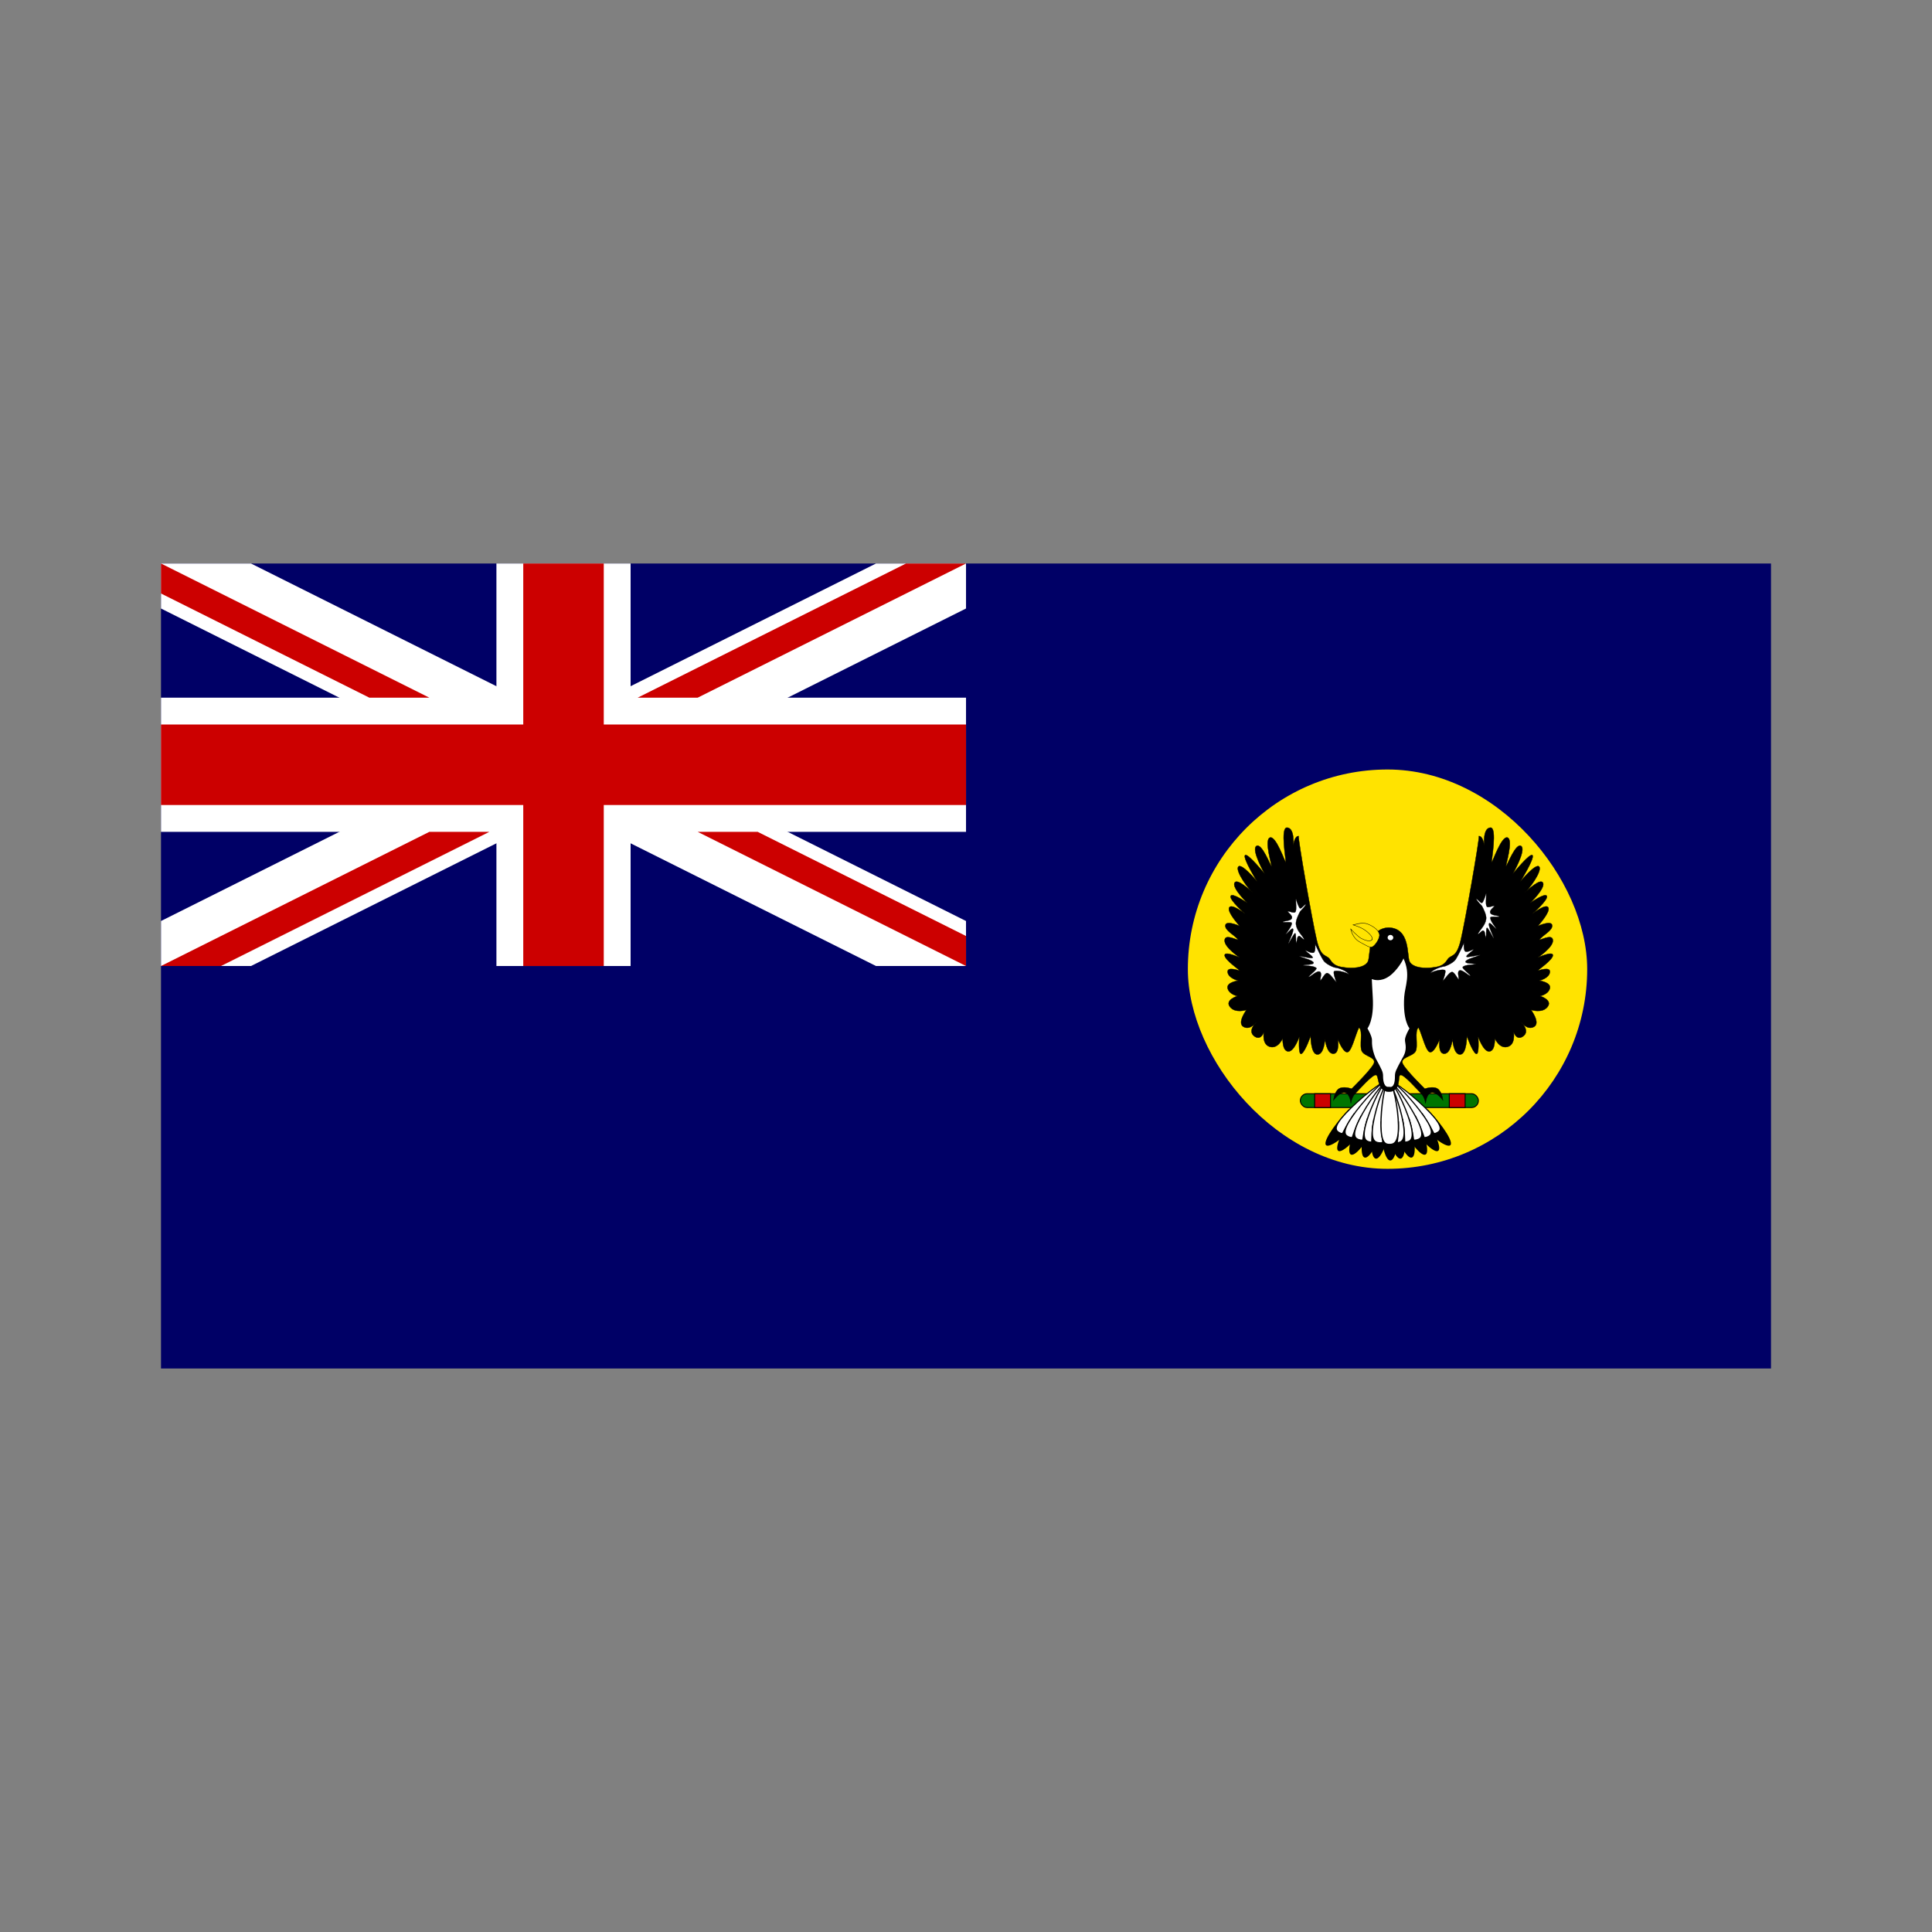 <svg:svg xmlns:dc="http://purl.org/dc/elements/1.1/" xmlns:ns1="http://sodipodi.sourceforge.net/DTD/sodipodi-0.dtd" xmlns:ns2="http://www.inkscape.org/namespaces/inkscape" xmlns:ns4="http://creativecommons.org/ns#" xmlns:rdf="http://www.w3.org/1999/02/22-rdf-syntax-ns#" xmlns:svg="http://www.w3.org/2000/svg" height="1190.556" id="svg1" version="1.1" viewBox="-99.213 -347.248 1190.556 1190.556" width="1190.556" ns1:docname="_svgclean2.svg" ns1:version="0.32" ns2:version="0.48.3.1 r9886">
  <svg:rect x="-99.213" y="-347.248" width="1190.556" height="1190.556" fill="#808080" stroke="none"/>
  <ns1:namedview id="base" showgrid="true" snaptogrid="true" ns2:current-layer="svg1" ns2:cx="372.04724" ns2:cy="-26.183994" ns2:window-height="645" ns2:window-maximized="0" ns2:window-width="674" ns2:window-x="0" ns2:window-y="0" ns2:zoom="0.22425739" />
  <svg:rect height="496.06" id="rect124" style="stroke-width:1pt;fill:#000066" width="992.13" x="1.4686e-14" y="0" />
  <svg:g id="g584" transform="scale(8.268)">
    <svg:path d="m0 0v3.354l53.292 26.646h6.708v-3.354l-53.292-26.646h-6.708zm60 0v3.354l-53.292 26.646h-6.708v-3.354l53.292-26.646h6.708z" id="path146" style="stroke-width:1pt;fill:#ffffff" ns2:connector-curvature="0" />
    <svg:path d="m25 0v30h10v-30h-10zm-25 10v10h60v-10h-60z" id="path136" style="stroke-width:1pt;fill:#ffffff" ns2:connector-curvature="0" />
    <svg:path d="m0 12v6h60v-6h-60zm27-12v30h6v-30h-6z" id="path141" style="stroke-width:1pt;fill:#cc0000" ns2:connector-curvature="0" />
    <svg:path d="m0 30 20-10h4.472l-20 10h-4.472zm0-30 20 10h-4.472l-15.528-7.764v-2.236zm35.528 10 20-10h4.472l-20 10h-4.472zm24.472 20-20-10h4.472l15.528 7.764v2.236z" id="path150" style="stroke-width:1pt;fill:#cc0000" ns2:connector-curvature="0" />
  </svg:g>
  <svg:rect height="246.08" id="rect578" rx="123.04" ry="123.04" style="fill-rule:evenodd;stroke-width:1pt;fill:#ffe300" width="246.08" x="632.78" y="126.94" />
  <svg:g id="g962" transform="matrix(.157 0 0 .16 706.12 255.88)">
    <svg:g id="g958" transform="translate(9.835,-53.15)">
      <svg:rect height="53.15" id="rect955" ry="26.575" style="fill-rule:evenodd;stroke:#000000;stroke-width:3.75;fill:#007501" width="698.93" x="-35.539" y="496.06" />
      <svg:rect height="53.15" id="rect956" style="fill-rule:evenodd;stroke:#000000;stroke-width:3.75;fill:#cc0000" width="62.193" x="20.731" y="496.06" />
      <svg:rect height="53.15" id="rect957" style="fill-rule:evenodd;stroke:#000000;stroke-width:3.75;fill:#cc0000" width="62.193" x="549.21" y="496.06" />
    </svg:g>
    <svg:g id="g921" transform="matrix(.907 0 0 .688 31 83.575)">
      <svg:g id="g888" transform="matrix(.811 -.586 .586 .811 -198.49 275.55)">
        <svg:path d="m272.24 835.32c0 120.22-15.95 217.78-35.6 217.78s-35.6-97.56-35.6-217.78c17.77-31.38 12.99-40.1 32.64-40.1s20.79 11.68 38.56 40.1z" id="path882" style="stroke-width:1pt;fill-rule:evenodd" transform="matrix(1.125,0,0,1,54.876,-159.93)" ns1:nodetypes="ccccc" ns2:connector-curvature="0" />
        <svg:path d="m248.84 853.44c0 95.94-20.93 103.34-39.42 103.34-18.5 0-36.47-7.4-36.47-103.34 0-95.95 17.97-244.29 36.47-244.29 18.49 0 39.42 148.34 39.42 244.29z" id="path881" style="fill-rule:evenodd;stroke:#000000;stroke-width:5.352;fill:#ffffff" transform="matrix(1,0,0,1.008,109.58,-162.15)" ns1:nodetypes="ccccc" ns2:connector-curvature="0" />
      </svg:g>
      <svg:g id="g891" transform="matrix(.811 -.586 .586 .811 -199.56 269.01)">
        <svg:path d="m272.24 835.32c0 120.22-15.95 217.78-35.6 217.78s-35.6-97.56-35.6-217.78c17.77-31.38 12.99-40.1 32.64-40.1s20.79 11.68 38.56 40.1z" id="path883" style="stroke-width:1pt;fill-rule:evenodd" transform="matrix(1.114 .158 -.141 .99 142.05 -186.52)" ns1:nodetypes="ccccc" ns2:connector-curvature="0" />
        <svg:path d="m248.84 853.44c0 95.94-20.93 103.34-39.42 103.34-18.5 0-36.47-7.4-36.47-103.34 0-95.95 17.97-244.29 36.47-244.29 18.49 0 39.42 148.34 39.42 244.29z" id="path884" style="fill-rule:evenodd;stroke:#000000;stroke-width:5.352;fill:#ffffff" transform="matrix(.99 .141 -.142 .998 196.53 -181.03)" ns1:nodetypes="ccccc" ns2:connector-curvature="0" />
      </svg:g>
      <svg:g id="g894" transform="matrix(.934 -.356 .356 .934 -140.02 143.59)">
        <svg:path d="m272.24 835.32c0 120.22-15.95 217.78-35.6 217.78s-35.6-97.56-35.6-217.78c17.77-31.38 12.99-40.1 32.64-40.1s20.79 11.68 38.56 40.1z" id="path895" style="stroke-width:1pt;fill-rule:evenodd" transform="matrix(1.125,0,0,1,54.876,-159.93)" ns1:nodetypes="ccccc" ns2:connector-curvature="0" />
        <svg:path d="m248.84 853.44c0 95.94-20.93 103.34-39.42 103.34-18.5 0-36.47-7.4-36.47-103.34 0-95.95 17.97-244.29 36.47-244.29 18.49 0 39.42 148.34 39.42 244.29z" id="path896" style="fill-rule:evenodd;stroke:#000000;stroke-width:5.352;fill:#ffffff" transform="matrix(1,0,0,1.008,109.58,-162.15)" ns1:nodetypes="ccccc" ns2:connector-curvature="0" />
      </svg:g>
      <svg:g id="g897" transform="matrix(.934 -.356 .356 .934 -139.36 137)">
        <svg:path d="m272.24 835.32c0 120.22-15.95 217.78-35.6 217.78s-35.6-97.56-35.6-217.78c17.77-31.38 12.99-40.1 32.64-40.1s20.79 11.68 38.56 40.1z" id="path898" style="stroke-width:1pt;fill-rule:evenodd" transform="matrix(1.114 .158 -.141 .99 142.05 -186.52)" ns1:nodetypes="ccccc" ns2:connector-curvature="0" />
        <svg:path d="m248.84 853.44c0 95.94-20.93 103.34-39.42 103.34-18.5 0-36.47-7.4-36.47-103.34 0-95.95 17.97-244.29 36.47-244.29 18.49 0 39.42 148.34 39.42 244.29z" id="path899" style="fill-rule:evenodd;stroke:#000000;stroke-width:5.352;fill:#ffffff" transform="matrix(.99 .141 -.142 .998 196.53 -181.03)" ns1:nodetypes="ccccc" ns2:connector-curvature="0" />
      </svg:g>
      <svg:g id="g900" transform="matrix(.963 -.268 .268 .963 -116 94.33)">
        <svg:path d="m272.24 835.32c0 120.22-15.95 217.78-35.6 217.78s-35.6-97.56-35.6-217.78c17.77-31.38 12.99-40.1 32.64-40.1s20.79 11.68 38.56 40.1z" id="path901" style="stroke-width:1pt;fill-rule:evenodd" transform="matrix(1.114 .158 -.141 .99 142.05 -186.52)" ns1:nodetypes="ccccc" ns2:connector-curvature="0" />
        <svg:path d="m248.84 853.44c0 95.94-20.93 103.34-39.42 103.34-18.5 0-36.47-7.4-36.47-103.34 0-95.95 17.97-244.29 36.47-244.29 18.49 0 39.42 148.34 39.42 244.29z" id="path902" style="fill-rule:evenodd;stroke:#000000;stroke-width:5.352;fill:#ffffff" transform="matrix(.99 .141 -.142 .998 196.53 -181.03)" ns1:nodetypes="ccccc" ns2:connector-curvature="0" />
      </svg:g>
      <svg:g id="g903" transform="matrix(-.811 -.586 -.586 .811 834.09 275.55)">
        <svg:path d="m272.24 835.32c0 120.22-15.95 217.78-35.6 217.78s-35.6-97.56-35.6-217.78c17.77-31.38 12.99-40.1 32.64-40.1s20.79 11.68 38.56 40.1z" id="path904" style="stroke-width:1pt;fill-rule:evenodd" transform="matrix(1.125,0,0,1,54.876,-159.93)" ns1:nodetypes="ccccc" ns2:connector-curvature="0" />
        <svg:path d="m248.84 853.44c0 95.94-20.93 103.34-39.42 103.34-18.5 0-36.47-7.4-36.47-103.34 0-95.95 17.97-244.29 36.47-244.29 18.49 0 39.42 148.34 39.42 244.29z" id="path905" style="fill-rule:evenodd;stroke:#000000;stroke-width:5.352;fill:#ffffff" transform="matrix(1,0,0,1.008,109.58,-162.15)" ns1:nodetypes="ccccc" ns2:connector-curvature="0" />
      </svg:g>
      <svg:g id="g906" transform="matrix(-.811 -.586 -.586 .811 835.16 269.01)">
        <svg:path d="m272.24 835.32c0 120.22-15.95 217.78-35.6 217.78s-35.6-97.56-35.6-217.78c17.77-31.38 12.99-40.1 32.64-40.1s20.79 11.68 38.56 40.1z" id="path907" style="stroke-width:1pt;fill-rule:evenodd" transform="matrix(1.114 .158 -.141 .99 142.05 -186.52)" ns1:nodetypes="ccccc" ns2:connector-curvature="0" />
        <svg:path d="m248.84 853.44c0 95.94-20.93 103.34-39.42 103.34-18.5 0-36.47-7.4-36.47-103.34 0-95.95 17.97-244.29 36.47-244.29 18.49 0 39.42 148.34 39.42 244.29z" id="path908" style="fill-rule:evenodd;stroke:#000000;stroke-width:5.352;fill:#ffffff" transform="matrix(.99 .141 -.142 .998 196.53 -181.03)" ns1:nodetypes="ccccc" ns2:connector-curvature="0" />
      </svg:g>
      <svg:g id="g909" transform="matrix(-.934 -.356 -.356 .934 775.62 143.59)">
        <svg:path d="m272.24 835.32c0 120.22-15.95 217.78-35.6 217.78s-35.6-97.56-35.6-217.78c17.77-31.38 12.99-40.1 32.64-40.1s20.79 11.68 38.56 40.1z" id="path910" style="stroke-width:1pt;fill-rule:evenodd" transform="matrix(1.125,0,0,1,54.876,-159.93)" ns1:nodetypes="ccccc" ns2:connector-curvature="0" />
        <svg:path d="m248.84 853.44c0 95.94-20.93 103.34-39.42 103.34-18.5 0-36.47-7.4-36.47-103.34 0-95.95 17.97-244.29 36.47-244.29 18.49 0 39.42 148.34 39.42 244.29z" id="path911" style="fill-rule:evenodd;stroke:#000000;stroke-width:5.352;fill:#ffffff" transform="matrix(1,0,0,1.008,109.58,-162.15)" ns1:nodetypes="ccccc" ns2:connector-curvature="0" />
      </svg:g>
      <svg:g id="g912" transform="matrix(-.934 -.356 -.356 .934 774.96 137)">
        <svg:path d="m272.24 835.32c0 120.22-15.95 217.78-35.6 217.78s-35.6-97.56-35.6-217.78c17.77-31.38 12.99-40.1 32.64-40.1s20.79 11.68 38.56 40.1z" id="path913" style="stroke-width:1pt;fill-rule:evenodd" transform="matrix(1.114 .158 -.141 .99 142.05 -186.52)" ns1:nodetypes="ccccc" ns2:connector-curvature="0" />
        <svg:path d="m248.84 853.44c0 95.94-20.93 103.34-39.42 103.34-18.5 0-36.47-7.4-36.47-103.34 0-95.95 17.97-244.29 36.47-244.29 18.49 0 39.42 148.34 39.42 244.29z" id="path914" style="fill-rule:evenodd;stroke:#000000;stroke-width:5.352;fill:#ffffff" transform="matrix(.99 .141 -.142 .998 196.53 -181.03)" ns1:nodetypes="ccccc" ns2:connector-curvature="0" />
      </svg:g>
      <svg:g id="g915" transform="matrix(-.963 -.268 -.268 .963 751.6 94.33)">
        <svg:path d="m272.24 835.32c0 120.22-15.95 217.78-35.6 217.78s-35.6-97.56-35.6-217.78c17.77-31.38 12.99-40.1 32.64-40.1s20.79 11.68 38.56 40.1z" id="path916" style="stroke-width:1pt;fill-rule:evenodd" transform="matrix(1.114 .158 -.141 .99 142.05 -186.52)" ns1:nodetypes="ccccc" ns2:connector-curvature="0" />
        <svg:path d="m248.84 853.44c0 95.94-20.93 103.34-39.42 103.34-18.5 0-36.47-7.4-36.47-103.34 0-95.95 17.97-244.29 36.47-244.29 18.49 0 39.42 148.34 39.42 244.29z" id="path917" style="fill-rule:evenodd;stroke:#000000;stroke-width:5.352;fill:#ffffff" transform="matrix(.99 .141 -.142 .998 196.53 -181.03)" ns1:nodetypes="ccccc" ns2:connector-curvature="0" />
      </svg:g>
      <svg:g id="g918" transform="matrix(.988 -.151 .151 .988 -62.175 52.164)">
        <svg:path d="m272.24 835.32c0 120.22-15.95 217.78-35.6 217.78s-35.6-97.56-35.6-217.78c17.77-31.38 12.99-40.1 32.64-40.1s20.79 11.68 38.56 40.1z" id="path919" style="stroke-width:1pt;fill-rule:evenodd" transform="matrix(1.114 .158 -.141 .99 142.05 -186.52)" ns1:nodetypes="ccccc" ns2:connector-curvature="0" />
        <svg:path d="m248.84 853.44c0 95.94-20.93 103.34-39.42 103.34-18.5 0-36.47-7.4-36.47-103.34 0-95.95 17.97-244.29 36.47-244.29 18.49 0 39.42 148.34 39.42 244.29z" id="path920" style="fill-rule:evenodd;stroke:#000000;stroke-width:5.352;fill:#ffffff" transform="matrix(.99 .141 -.142 .998 196.53 -181.03)" ns1:nodetypes="ccccc" ns2:connector-curvature="0" />
      </svg:g>
    </svg:g>
    <svg:path d="m690.94 180.39c0 1.782-1.859 3.226-4.151 3.226s-4.151-1.444-4.151-3.226 1.859-3.226 4.151-3.226 4.151 1.444 4.151 3.226z" id="path1082" style="fill-rule:evenodd;stroke-width:1pt;fill:#ffffff" transform="matrix(.734 -.679 .334 .35 118.46 582.74)" ns1:cx="686.79382" ns1:cy="180.39116" ns1:rx="4.151062" ns1:ry="3.2258" ns1:type="arc" />
    <svg:path d="m690.94 180.39c0 1.782-1.859 3.226-4.151 3.226s-4.151-1.444-4.151-3.226 1.859-3.226 4.151-3.226 4.151 1.444 4.151 3.226z" id="path1083" style="stroke-width:1pt;fill-rule:evenodd" transform="matrix(-.152 -.303 .174 -.067 755.83 400.06)" ns1:cx="686.79382" ns1:cy="180.39116" ns1:rx="4.151062" ns1:ry="3.2258" ns1:type="arc" />
    <svg:path d="m321.94 435.27c-50.34-2.96-36.76-64.73-51.57-64.73s-65.15 56.27-79.96 71.08c-14.81 14.8-17.77 38.5-17.77 38.5s-2.96-38.5-23.69-41.47c-20.73-2.96-44.43 29.62-44.43 29.62s2.96-32.58 20.73-44.42c17.77-11.85 50.35 0 50.35 0s71.08-68.12 85.89-94.77c14.8-26.66-33.45-28.48-45.29-49.21-11.85-20.73 5.92-79.96-11.85-91.81-14.81 29.62-29.62 97.73-47.39 94.77s-35.54-50.35-35.54-50.35 8.89 56.27-17.76 56.27c-26.659 0-32.582-56.27-32.582-56.27s-2.962 59.24-29.616 59.24-26.654-71.08-26.654-71.08-20.731 59.23-35.539 68.11c-14.808 8.89-8.884-65.15-8.884-65.15s-20.731 59.23-44.424 56.27-20.731-50.35-20.731-50.35-17.77 41.46-50.35 32.58c-32.57-8.89-23.69-56.27-23.69-56.27s-11.85 35.54-38.5 14.81 8.89-53.31 8.89-53.31-23.7 32.58-50.35 17.77c-26.66-14.81 11.85-65.16 11.85-65.16s-44.43 14.81-65.16-11.84c-20.73-26.657 29.62-41.465 29.62-41.465s-32.58-5.923-38.5-29.615c-5.93-23.693 41.46-29.616 41.46-29.616 0-0-38.5-8.885-41.46-32.577-2.97-23.693 44.42-5.924 47.38-5.924s-59.23-41.461-59.23-59.231c0-17.772 59.23 8.885 59.23 8.885s-59.23-38.497-59.23-65.157c0-26.65 38.5-5.92 53.31-2.96-11.85-17.77-53.31-35.54-50.35-56.27s56.27 2.96 56.27 2.96-50.35-53.31-41.46-71.08c8.88-17.77 62.19 23.7 62.19 23.7s-62.19-53.31-56.27-68.12 65.16 26.65 65.16 26.65-59.24-56.26-50.35-77c8.89-20.73 59.23 26.66 71.08 35.54-11.85-5.92-68.12-79.96-56.27-97.73 11.84-17.77 74.04 56.27 74.04 56.27s-56.27-88.85-47.39-100.69c8.89-11.85 77 71.07 77 71.07s-53.31-91.8-32.57-106.61c20.73-14.81 56.26 77 59.23 77 2.96 0-29.62-100.69-5.93-109.58 23.7-8.88 59.235 94.77 62.196 94.77 2.962 0-23.696-136.23 5.923-133.27 29.616 2.96 23.693 65.16 23.693 68.12s2.962-35.54 20.731-35.54c-2.962 8.88 53.308 325.77 71.078 399.81 17.769 74.04 38.5 53.309 53.308 77.002 14.811 23.692 35.541 26.654 59.231 29.615 23.69 2.962 74.47 3.467 88.85-23.692 10.54-25.087-2.97-127.34 81.44-130.3 84.41 2.96 70.9 105.22 81.44 130.3 14.38 27.164 65.16 26.659 88.85 23.697 23.69-2.961 44.42-5.923 59.23-29.615 14.81-23.693 35.54-2.962 53.31-77.002s74.04-390.93 71.08-399.81c17.77 0 20.73 38.5 20.73 35.54s-5.92-65.16 23.69-68.12c29.62-2.96 2.96 133.27 5.92 133.27 2.97 0 38.5-103.65 62.2-94.77 23.69 8.89-8.89 109.58-5.93 109.58 2.97 0 38.51-91.81 59.23-77 20.74 14.81-32.57 106.61-32.57 106.61s68.11-82.92 77-71.07c8.88 11.84-47.39 100.69-47.39 100.69s62.2-74.04 74.04-56.27c11.85 17.77-44.42 91.81-56.27 97.73 11.85-8.88 62.2-56.27 71.08-35.54 8.89 20.74-50.35 77-50.35 77s59.24-41.46 65.16-26.65-56.27 68.12-56.27 68.12 53.31-41.47 62.19-23.7c8.89 17.77-41.46 71.08-41.46 71.08s53.31-23.69 56.27-2.96-38.5 38.5-50.35 56.27c14.81-2.96 53.31-23.69 53.31 2.96 0 26.66-59.23 65.157-59.23 65.157s59.23-26.657 59.23-8.885c0 17.77-62.19 59.231-59.23 59.231s50.35-17.769 47.38 5.924c-2.96 23.692-41.46 32.577-41.46 32.577 0-0 47.39 5.923 41.46 29.616-5.92 23.692-38.5 29.615-38.5 29.615s50.35 14.808 29.62 41.465c-20.73 26.65-65.15 11.84-65.15 11.84s38.5 50.35 11.84 65.16c-26.65 14.81-50.34-17.77-50.34-17.77s35.53 32.58 8.88 53.31-38.5-14.81-38.5-14.81 8.89 47.38-23.69 56.27c-32.58 8.88-50.35-32.58-50.35-32.58s2.96 47.39-20.73 50.35-44.42-56.27-44.42-56.27 5.92 74.04-8.89 65.15c-14.81-8.88-35.54-68.11-35.54-68.11s0 71.08-26.65 71.08c-26.66 0-29.62-59.24-29.62-59.24s-5.92 56.27-32.57 56.27c-26.66 0-17.77-56.27-17.77-56.27s-17.77 47.39-35.54 50.35-32.58-65.15-47.39-94.77c-17.77 11.85 0 71.08-11.84 91.81-11.85 20.73-64.29 22.55-49.48 49.21 14.81 26.65 85.88 94.77 85.88 94.77s32.58-11.85 50.35 0c17.77 11.84 20.73 44.42 20.73 44.42s-23.69-32.58-44.42-29.62c-20.73 2.97-23.7 41.47-23.7 41.47s-2.96-23.7-17.77-38.5c-14.8-14.81-65.15-71.08-79.96-71.08s7.15 61.77-46.16 64.73z" id="path866" style="fill-rule:evenodd;stroke:#000000;stroke-width:1pt;fill:#000000" ns1:nodetypes="ccccccccccccccccccccccccccccccccccccccccccccccccccccccccccccccccccccccccccccccccccccccccccccccccccccccccccccccccccccccccc" ns2:connector-curvature="0" />
    <svg:path d="m379.08-78.482c1.6 0.456-22.16 45.458-55.85 68.757-33.7 23.299-61.73 13.482-68.38 11.038 0.54 7.227 2.19 46.685 3.67 67.417 6.12 91.75-20.73 122.47-20.73 122.47s17.77 29.62 17.77 44.42c0 14.81-0.8 34.17 13.94 69.79 26.27 47.61 29.62 53.31 29.62 71.08s4.55 43.43 23.26 39.51c20.8 5.84 23.26-21.92 23.26-39.69s3.35-23.47 29.61-71.08c21.03-33.53 9.75-54.98 9.75-69.79 0-14.8 17.77-44.42 17.77-44.42s-26.84-29.68-20.73-121.42c2.96-41.465 26.66-85.888-2.96-148.08z" id="path871" style="fill-rule:evenodd;fill:#ffffff" ns1:nodetypes="csccccccccccccc" ns2:connector-curvature="0" />
    <svg:path d="m199.99-198.15s21.99 4.19 35.6 14.66 20.94 21.99 14.66 28.27-19.89 3.14-30.36-2.09c-10.47-5.24-29.32-28.27-28.27-28.27 1.04 0 0 28.27 21.98 39.79 21.99 11.51 24.73 14.13 33.1 13.08 8.38-1.05 30.09-29.77 29.04-42.34-1.04-12.56-12.92-23.1-30.72-29.38s-45.03 8.38-45.03 6.28z" id="path872" style="fill-rule:evenodd;stroke:#000000;stroke-width:1pt;fill:#ffe300" transform="matrix(1.326 .106 .177 1.236 -49.825 16.054)" ns1:nodetypes="cccccccccc" ns2:connector-curvature="0" />
    <svg:path d="m337.62-155.48c0 5.725-4.972 10.366-11.106 10.366-6.134 0-11.106-4.641-11.106-10.366 0-5.725 4.972-10.366 11.106-10.366 6.134 0 11.106 4.641 11.106 10.366z" id="path873" style="fill-rule:evenodd;fill:#ffffff" transform="translate(1.481,-2.962)" ns1:cx="326.51373" ns1:cy="-155.48372" ns1:rx="11.105911" ns1:ry="10.365524" ns1:type="arc" />
    <svg:path d="m528.64-38.502c7.55 0.151 39.82-13.953 49.61-29.615 16.12-25.8 37.76-75.523 37.76-75.523s-4.45 38.5 4.44 41.46c8.89 2.966 17.77-1.48 32.58-8.88-2.96 9.62-32.83 25.526-30.36 33.318 2.33 5.644 43.69-2.962 54.79-3.702-9.62 6.663-57.89 14.489-59.97 27.394-1.62 10.047 31.09 10.366 41.46 15.548-13.33 1.481-45.07-1.988-54.05 8.885-5.08 6.156 33.32 44.424 27.4 44.424-5.93 0-31.76-36.417-42.95-28.135-8.81 6.526-2.22 30.356-3.7 42.202-6.66-8.144-16.23-38.181-25.17-38.5-11.79-0.421-31.1 33.318-39.98 39.981 5.18-10.365 16.71-45.447 12.58-50.347-5.88-8.04-46.64-1.48-59.97 8.885 10.37-17.029 46.71-27.556 55.53-27.395z" id="path874" style="fill-rule:evenodd;stroke:#000000;stroke-width:1pt;fill:#ffffff" transform="matrix(.977 -.068 .056 .805 22.637 19.919)" ns1:nodetypes="cscscscscscscscscs" ns2:connector-curvature="0" />
    <svg:path d="m528.64-38.502c7.55 0.151 39.82-13.953 49.61-29.615 16.12-25.8 37.76-75.523 37.76-75.523s-4.45 38.5 4.44 41.46c8.89 2.966 17.77-1.48 32.58-8.88-2.96 9.62-32.83 25.526-30.36 33.318 2.33 5.644 43.69-2.962 54.79-3.702-9.62 6.663-57.89 14.489-59.97 27.394-1.62 10.047 31.09 10.366 41.46 15.548-13.33 1.481-45.07-1.988-54.05 8.885-5.08 6.156 33.32 44.424 27.4 44.424-5.93 0-31.76-36.417-42.95-28.135-8.81 6.526-2.22 30.356-3.7 42.202-6.66-8.144-16.23-38.181-25.17-38.5-11.79-0.421-31.1 33.318-39.98 39.981 5.18-10.365 16.71-45.447 12.58-50.347-5.88-8.04-46.64-1.48-59.97 8.885 10.37-17.029 46.71-27.556 55.53-27.395z" id="path875" style="fill-rule:evenodd;stroke:#000000;stroke-width:1pt;fill:#ffffff" transform="matrix(-.977 -.068 -.056 .805 626.51 24.108)" ns1:nodetypes="cscscscscscscscscs" ns2:connector-curvature="0" />
    <svg:path d="m546.54-30.339c7.61-1.682 38.08-6.692 47.87-22.354 16.12-25.8 8.65-64.007 14.71-88.507 6.87 22.34 2.44 36.06 11.33 39.02 8.89 2.966 11.84-5.42 26.65-12.82-2.96 9.62-26.9 29.466-24.43 37.258 2.33 5.644 43.69-2.962 54.79-3.702-9.62 6.663-57.89 14.489-59.97 27.394-1.62 10.047 31.09 10.366 41.46 15.548-13.33 1.481-45.07-1.988-54.05 8.885-5.08 6.156 33.32 44.424 27.4 44.424-5.93 0-31.76-36.417-42.95-28.135-8.81 6.526-2.22 30.356-3.7 42.202-6.66-8.144-16.23-38.181-25.17-38.5-11.79-0.421-31.1 33.318-39.98 39.981 5.18-10.365 16.71-45.447 12.58-50.347-5.88-8.04-18.55-4.779-32.82-12.81 23.57-3.576 37.87 5.684 46.28 2.463z" id="path876" style="fill-rule:evenodd;stroke:#000000;stroke-width:1pt;fill:#ffffff" transform="matrix(.522 .718 .464 -.549 417.9 -685.78)" ns1:nodetypes="cscscscscscscscscs" ns2:connector-curvature="0" />
    <svg:path d="m546.54-30.339c7.61-1.682 38.08-6.692 47.87-22.354 16.12-25.8 8.65-64.007 14.71-88.507 6.87 22.34 2.44 36.06 11.33 39.02 8.89 2.966 11.84-5.42 26.65-12.82-2.96 9.62-26.9 29.466-24.43 37.258 2.33 5.644 43.69-2.962 54.79-3.702-9.62 6.663-57.89 14.489-59.97 27.394-1.62 10.047 31.09 10.366 41.46 15.548-13.33 1.481-45.07-1.988-54.05 8.885-5.08 6.156 33.32 44.424 27.4 44.424-5.93 0-31.76-36.417-42.95-28.135-8.81 6.526-2.22 30.356-3.7 42.202-6.66-8.144-16.23-38.181-25.17-38.5-11.79-0.421-31.1 33.318-39.98 39.981 5.18-10.365 16.71-45.447 12.58-50.347-5.88-8.04-18.55-4.779-32.82-12.81 23.57-3.576 37.87 5.684 46.28 2.463z" id="path877" style="fill-rule:evenodd;stroke:#000000;stroke-width:1pt;fill:#ffffff" transform="matrix(-.522 .718 -.464 -.549 242.94 -664.84)" ns1:nodetypes="cscscscscscscscscs" ns2:connector-curvature="0" />
  </svg:g>
</svg:svg>